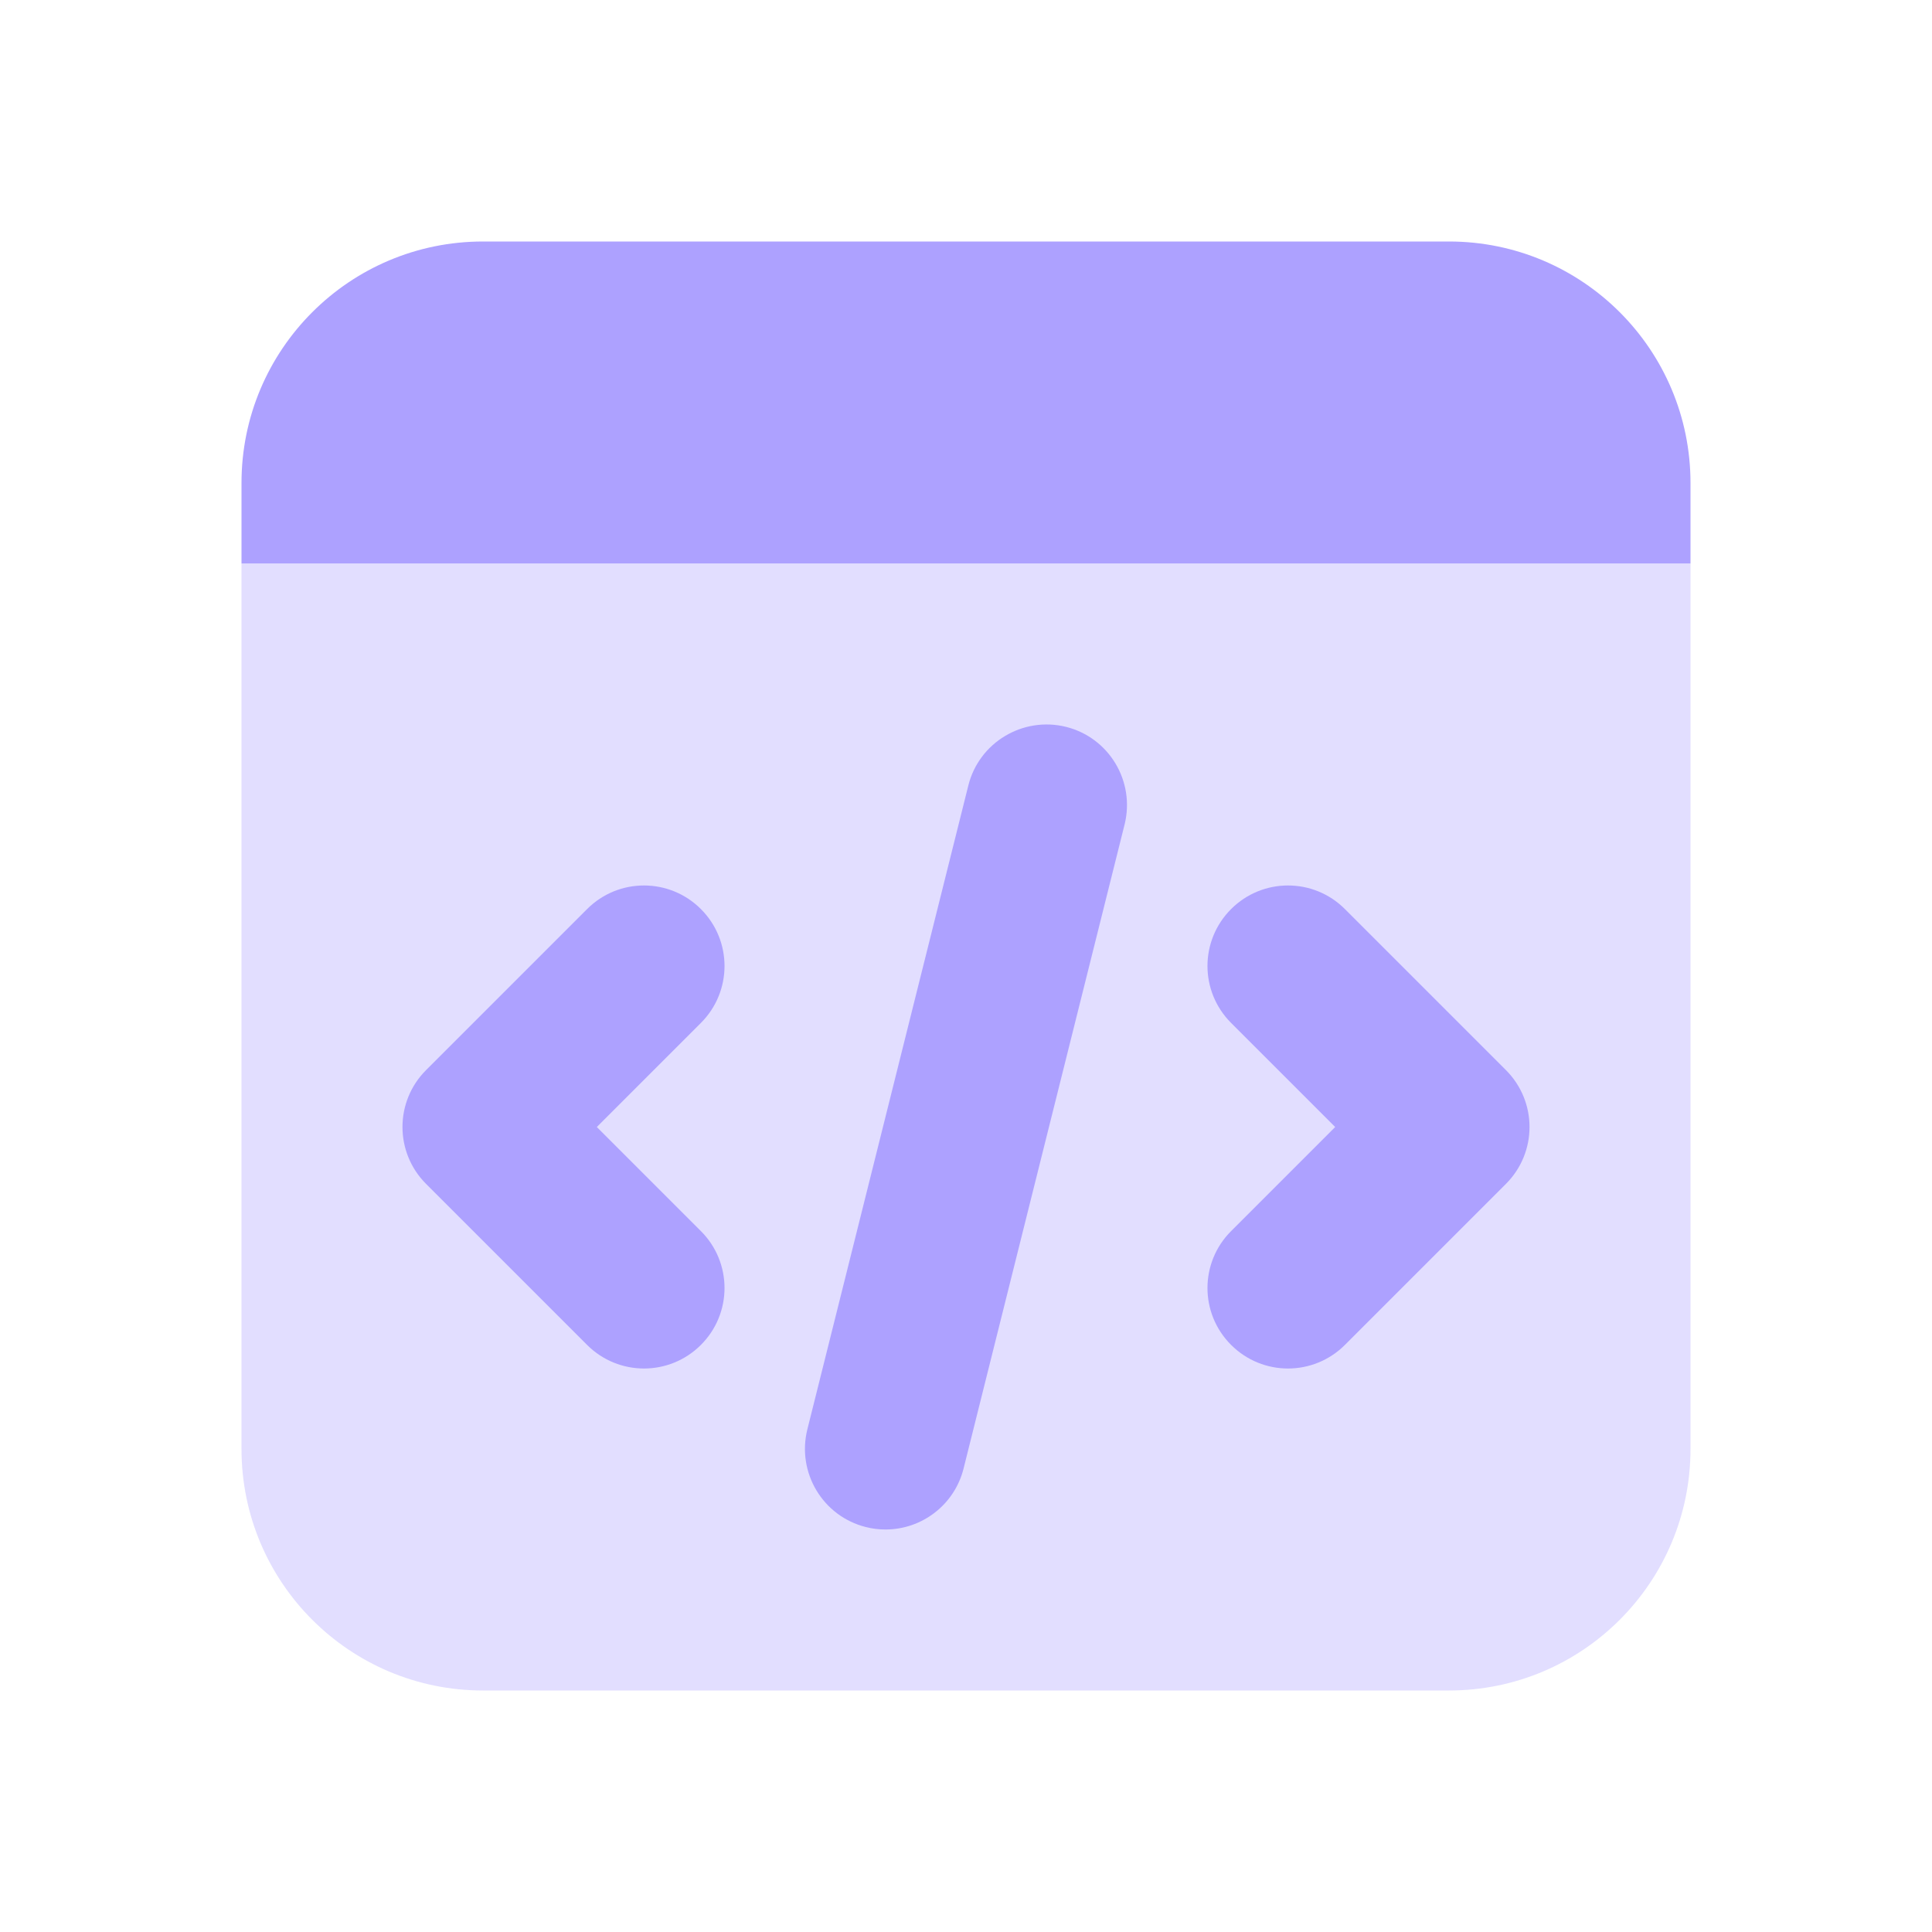 <svg width="56" height="56" viewBox="0 0 56 56" fill="none" xmlns="http://www.w3.org/2000/svg">
<path opacity="0.35" d="M42 49H14C10.134 49 7 45.866 7 42V16.333H49V42C49 45.866 45.866 49 42 49Z" fill="#ADA1FF"/>
<path d="M49 16.333H7V14C7 10.134 10.134 7 14 7H42C45.866 7 49 10.134 49 14V16.333Z" fill="#ADA1FF"/>
<path d="M25.669 44.333C25.48 44.333 25.291 44.312 25.1 44.263C23.849 43.951 23.091 42.684 23.401 41.433L28.068 22.766C28.38 21.516 29.652 20.76 30.898 21.068C32.149 21.38 32.907 22.647 32.597 23.898L27.93 42.565C27.664 43.626 26.714 44.333 25.669 44.333Z" fill="#ADA1FF"/>
<path d="M37.333 39.667C36.736 39.667 36.139 39.438 35.684 38.983C34.771 38.071 34.771 36.596 35.684 35.684L38.701 32.667L35.684 29.65C34.771 28.737 34.771 27.263 35.684 26.35C36.596 25.438 38.071 25.438 38.983 26.35L43.65 31.017C44.562 31.929 44.562 33.404 43.65 34.316L38.983 38.983C38.528 39.438 37.931 39.667 37.333 39.667Z" fill="#ADA1FF"/>
<path d="M18.667 39.667C18.069 39.667 17.472 39.438 17.017 38.983L12.35 34.316C11.438 33.404 11.438 31.929 12.35 31.017L17.017 26.35C17.929 25.438 19.404 25.438 20.316 26.35C21.229 27.263 21.229 28.737 20.316 29.65L17.299 32.667L20.316 35.684C21.229 36.596 21.229 38.071 20.316 38.983C19.861 39.438 19.264 39.667 18.667 39.667Z" fill="#ADA1FF"/>
</svg>
